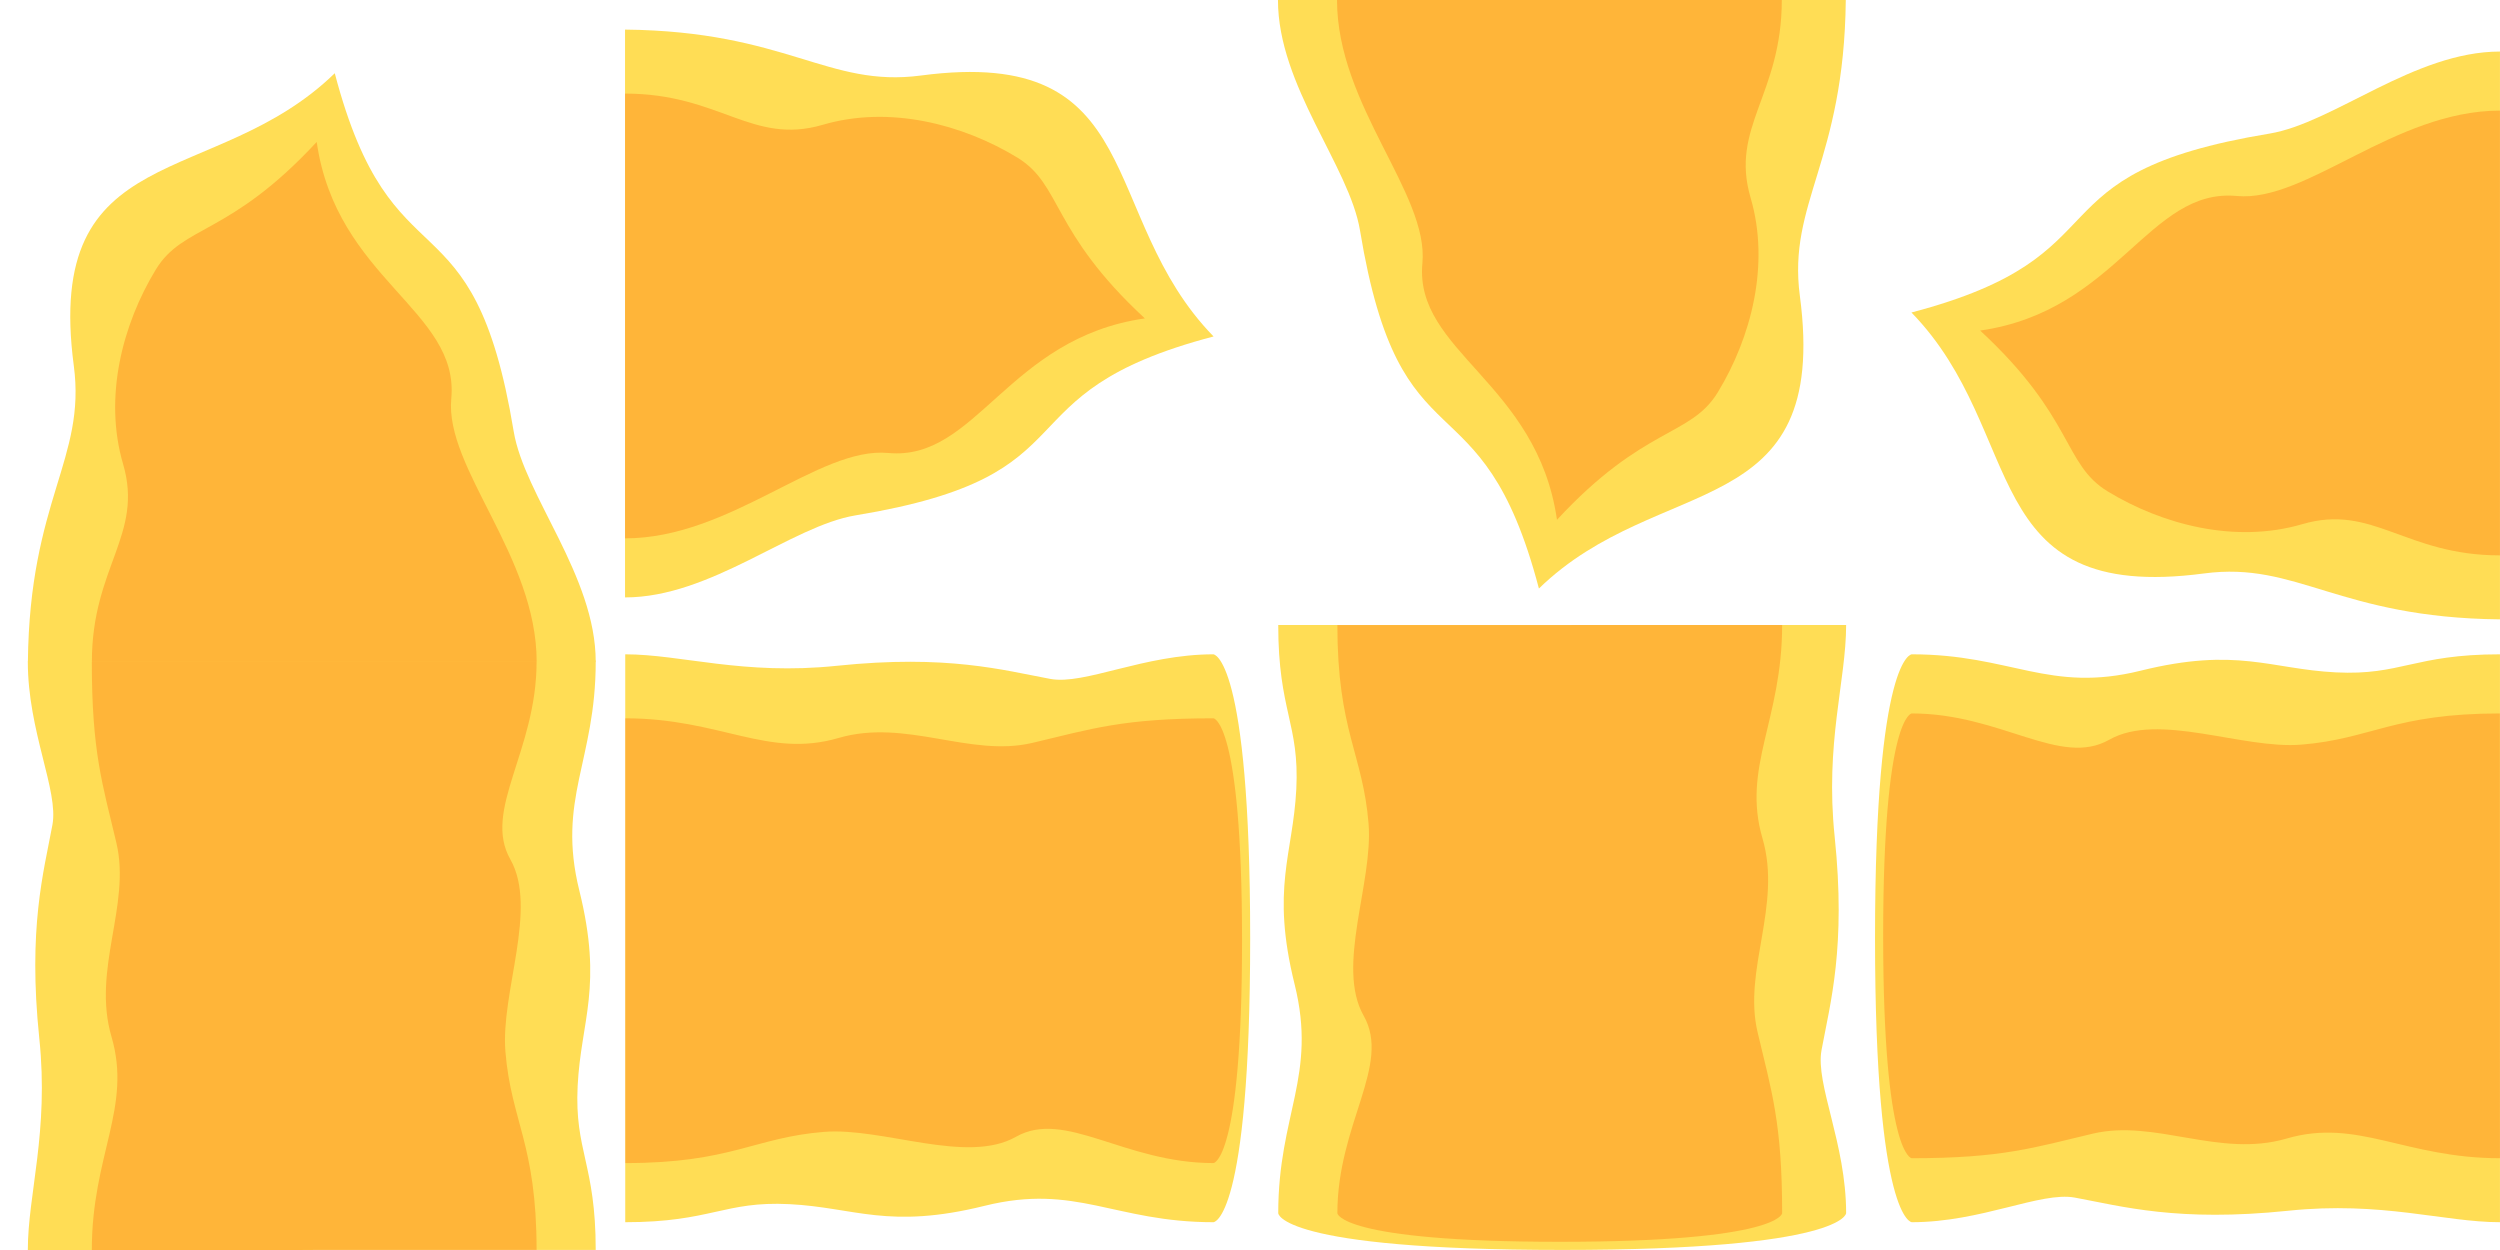 <?xml version="1.0" encoding="UTF-8" standalone="no"?>
<!-- Created with Inkscape (http://www.inkscape.org/) -->

<svg
   xmlns:osb="http://www.openswatchbook.org/uri/2009/osb"
   xmlns:dc="http://purl.org/dc/elements/1.1/"
   xmlns:cc="http://creativecommons.org/ns#"
   xmlns:rdf="http://www.w3.org/1999/02/22-rdf-syntax-ns#"
   xmlns:svg="http://www.w3.org/2000/svg"
   xmlns="http://www.w3.org/2000/svg"
   xmlns:sodipodi="http://sodipodi.sourceforge.net/DTD/sodipodi-0.dtd"
   xmlns:inkscape="http://www.inkscape.org/namespaces/inkscape"
   width="136"
   height="68"
   viewBox="0 0 35.983 17.992"
   version="1.1"
   id="svg967"
   sodipodi:docname="fire2.svg"
   inkscape:version="0.92.3 (2405546, 2018-03-11)">
  <defs
     id="defs961">
    <linearGradient
       id="linearGradient2982"
       osb:paint="gradient">
      <stop
         style="stop-color:#000000;stop-opacity:1;"
         offset="0"
         id="stop2978" />
      <stop
         style="stop-color:#000000;stop-opacity:0;"
         offset="1"
         id="stop2980" />
    </linearGradient>
  </defs>
  <sodipodi:namedview
     id="base"
     pagecolor="#ffffff"
     bordercolor="#666666"
     borderopacity="1.0"
     inkscape:pageopacity="0.0"
     inkscape:pageshadow="2"
     inkscape:zoom="11.2"
     inkscape:cx="54.709258"
     inkscape:cy="31.200498"
     inkscape:document-units="px"
     inkscape:current-layer="layer1"
     showgrid="false"
     units="px"
     showguides="true"
     inkscape:guide-bbox="true"
     inkscape:snap-global="true"
     inkscape:window-width="1920"
     inkscape:window-height="1017"
     inkscape:window-x="1912"
     inkscape:window-y="-8"
     inkscape:window-maximized="1">
    <sodipodi:guide
       position="9.321,8.467"
       orientation="0,1"
       id="guide840"
       inkscape:locked="false"
       inkscape:label=""
       inkscape:color="rgb(0,0,255)" />
    <sodipodi:guide
       position="3.909,8.996"
       orientation="0,1"
       id="guide842"
       inkscape:locked="false"
       inkscape:label=""
       inkscape:color="rgb(0,0,255)" />
    <sodipodi:guide
       position="8.996,5.629"
       orientation="1,0"
       id="guide844"
       inkscape:locked="false"
       inkscape:label=""
       inkscape:color="rgb(0,0,255)" />
    <sodipodi:guide
       position="4.498,5.329"
       orientation="1,0"
       id="guide846"
       inkscape:locked="false"
       inkscape:label=""
       inkscape:color="rgb(0,0,255)" />
    <sodipodi:guide
       position="17.462,1.988"
       orientation="1,0"
       id="guide866"
       inkscape:locked="false"
       inkscape:label=""
       inkscape:color="rgb(0,0,255)" />
    <sodipodi:guide
       position="17.992,3.174"
       orientation="1,0"
       id="guide868"
       inkscape:locked="false"
       inkscape:label=""
       inkscape:color="rgb(0,0,255)" />
    <sodipodi:guide
       position="26.988,4.761"
       orientation="1,0"
       id="guide888"
       inkscape:locked="false"
       inkscape:label=""
       inkscape:color="rgb(0,0,255)" />
    <sodipodi:guide
       position="22.49,7.784"
       orientation="1,0"
       id="guide890"
       inkscape:locked="false"
       inkscape:label=""
       inkscape:color="rgb(0,0,255)" />
    <sodipodi:guide
       position="11.71,4.498"
       orientation="0,1"
       id="guide892"
       inkscape:locked="false"
       inkscape:label=""
       inkscape:color="rgb(0,0,255)" />
    <sodipodi:guide
       position="12.001,13.494"
       orientation="0,1"
       id="guide914"
       inkscape:locked="false"
       inkscape:label=""
       inkscape:color="rgb(0,0,255)" />
  </sodipodi:namedview>
  <g
     inkscape:label="Calque 1"
     inkscape:groupmode="layer"
     id="layer1"
     transform="translate(0,-279.008)">
    <path
       style="fill:#ffdd55;stroke:none;stroke-width:0.265px;stroke-linecap:butt;stroke-linejoin:miter;stroke-opacity:1"
       d="m 0.4,297 c 0,-0.803 0.306,-1.698 0.165,-3.047 C 0.4,292.364 0.628,291.562 0.754,290.881 0.846,290.39 0.4,289.536 0.4,288.533 c 0,0 0.02,-0.529 4.087,-0.529 4.079,0 4.087,0.529 4.087,0.529 0,1.427 -0.562,1.977 -0.236,3.293 0.344,1.388 0.024,1.866 -0.024,2.811 -0.047,0.94 0.26,1.122 0.26,2.362 z"
       id="path1512-1"
       inkscape:connector-curvature="0"
       sodipodi:nodetypes="csscscsscc" />
    <path
       style="opacity:0.33;fill:#ff6600;stroke:none;stroke-width:0.265px;stroke-linecap:butt;stroke-linejoin:miter;stroke-opacity:1"
       d="m 1.321,297 c 0,-1.37 0.582,-2.05 0.283,-3.071 -0.283,-0.969 0.283,-1.89 0.071,-2.788 -0.203,-0.856 -0.354,-1.309 -0.354,-2.608 0,0 0.029,-0.411 3.201,-0.411 3.172,0 3.201,0.411 3.201,0.411 0,1.288 -0.78,2.136 -0.378,2.844 0.402,0.709 -0.14,1.915 -0.071,2.764 0.082,1.006 0.449,1.332 0.449,2.858 z"
       id="path2994-2"
       inkscape:connector-curvature="0"
       sodipodi:nodetypes="csscscsscc" />
    <g
       transform="matrix(0.996,0,0,1,8.996,-9.251)"
       id="layer1-3"
       inkscape:label="Calque 1">
      <path
         sodipodi:nodetypes="cscscc"
         inkscape:connector-curvature="0"
         id="path1512"
         d="m 0,288.685 c 2.339,0.024 2.931,0.839 4.276,0.661 3.311,-0.437 2.534,2.022 4.229,3.756 -3.18,0.832 -1.621,1.992 -5.174,2.575 C 2.402,295.83 1.24,296.858 0,296.858 Z"
         style="fill:#ffdd55;stroke:none;stroke-width:0.265px;stroke-linecap:butt;stroke-linejoin:miter;stroke-opacity:1" />
      <path
         sodipodi:nodetypes="csscscc"
         inkscape:connector-curvature="0"
         id="path2994"
         d="m 0,289.606 c 1.37,0 1.837,0.748 2.858,0.449 0.969,-0.283 2.023,-0.006 2.811,0.472 0.647,0.393 0.482,1.06 1.843,2.315 -1.984,0.283 -2.434,2.057 -3.709,1.937 C 2.799,294.685 1.526,296.008 0,296.008 Z"
         style="opacity:0.33;fill:#ff6600;stroke:none;stroke-width:0.265px;stroke-linecap:butt;stroke-linejoin:miter;stroke-opacity:1" />
    </g>
    <g
       transform="matrix(0,-0.996,1,0,-288.284,288.533)"
       id="layer1-3-3"
       inkscape:label="Calque 1">
      <path
         sodipodi:nodetypes="cscscc"
         inkscape:connector-curvature="0"
         id="path1512-14"
         d="m 0,288.685 c 2.339,0.024 2.931,0.839 4.276,0.661 3.311,-0.437 2.534,2.022 4.229,3.756 -3.18,0.832 -1.621,1.992 -5.174,2.575 C 2.402,295.83 1.24,296.858 0,296.858 Z"
         style="fill:#ffdd55;stroke:none;stroke-width:0.265px;stroke-linecap:butt;stroke-linejoin:miter;stroke-opacity:1" />
      <path
         sodipodi:nodetypes="csscscc"
         inkscape:connector-curvature="0"
         id="path2994-8"
         d="m 0,289.606 c 1.37,0 1.837,0.748 2.858,0.449 0.969,-0.283 2.023,-0.006 2.811,0.472 0.647,0.393 0.482,1.06 1.843,2.315 -1.984,0.283 -2.434,2.057 -3.709,1.937 C 2.799,294.685 1.526,296.008 0,296.008 Z"
         style="opacity:0.33;fill:#ff6600;stroke:none;stroke-width:0.265px;stroke-linecap:butt;stroke-linejoin:miter;stroke-opacity:1" />
    </g>
    <g
       transform="matrix(0,0.996,-1,0,315.252,279.008)"
       id="layer1-3-0"
       inkscape:label="Calque 1">
      <path
         sodipodi:nodetypes="cscscc"
         inkscape:connector-curvature="0"
         id="path1512-16"
         d="m 0,288.685 c 2.339,0.024 2.931,0.839 4.276,0.661 3.311,-0.437 2.534,2.022 4.229,3.756 -3.18,0.832 -1.621,1.992 -5.174,2.575 C 2.402,295.83 1.24,296.858 0,296.858 Z"
         style="fill:#ffdd55;stroke:none;stroke-width:0.265px;stroke-linecap:butt;stroke-linejoin:miter;stroke-opacity:1" />
      <path
         sodipodi:nodetypes="csscscc"
         inkscape:connector-curvature="0"
         id="path2994-7"
         d="m 0,289.606 c 1.37,0 1.837,0.748 2.858,0.449 0.969,-0.283 2.023,-0.006 2.811,0.472 0.647,0.393 0.482,1.06 1.843,2.315 -1.984,0.283 -2.434,2.057 -3.709,1.937 C 2.799,294.685 1.526,296.008 0,296.008 Z"
         style="opacity:0.33;fill:#ff6600;stroke:none;stroke-width:0.265px;stroke-linecap:butt;stroke-linejoin:miter;stroke-opacity:1" />
    </g>
    <g
       transform="matrix(-0.996,0,0,-1,35.983,576.608)"
       id="layer1-3-0-7"
       inkscape:label="Calque 1">
      <path
         sodipodi:nodetypes="cscscc"
         inkscape:connector-curvature="0"
         id="path1512-16-8"
         d="m 0,288.685 c 2.339,0.024 2.931,0.839 4.276,0.661 3.311,-0.437 2.534,2.022 4.229,3.756 -3.18,0.832 -1.621,1.992 -5.174,2.575 C 2.402,295.83 1.24,296.858 0,296.858 Z"
         style="fill:#ffdd55;stroke:none;stroke-width:0.265px;stroke-linecap:butt;stroke-linejoin:miter;stroke-opacity:1" />
      <path
         sodipodi:nodetypes="csscscc"
         inkscape:connector-curvature="0"
         id="path2994-7-6"
         d="m 0,289.606 c 1.37,0 1.837,0.748 2.858,0.449 0.969,-0.283 2.023,-0.006 2.811,0.472 0.647,0.393 0.482,1.06 1.843,2.315 -1.984,0.283 -2.434,2.057 -3.709,1.937 C 2.799,294.685 1.526,296.008 0,296.008 Z"
         style="opacity:0.33;fill:#ff6600;stroke:none;stroke-width:0.265px;stroke-linecap:butt;stroke-linejoin:miter;stroke-opacity:1" />
    </g>
    <path
       style="fill:#ffdd55;stroke:none;stroke-width:0.265px;stroke-linecap:butt;stroke-linejoin:miter;stroke-opacity:1"
       d="m 8.999,288.426 c 0.803,0 1.698,0.306 3.047,0.165 1.589,-0.165 2.391,0.063 3.071,0.189 0.492,0.091 1.345,-0.354 2.348,-0.354 0,0 0.529,0.02 0.529,4.087 0,4.079 -0.529,4.087 -0.529,4.087 -1.427,0 -1.977,-0.562 -3.293,-0.236 -1.388,0.344 -1.866,0.024 -2.811,-0.024 -0.94,-0.047 -1.122,0.26 -2.362,0.26 z"
       id="path1512-1-8"
       inkscape:connector-curvature="0"
       sodipodi:nodetypes="csscscsscc" />
    <path
       style="opacity:0.33;fill:#ff6600;stroke:none;stroke-width:0.265px;stroke-linecap:butt;stroke-linejoin:miter;stroke-opacity:1"
       d="m 8.999,289.347 c 1.37,0 2.05,0.582 3.071,0.283 0.969,-0.283 1.89,0.283 2.788,0.071 0.856,-0.203 1.309,-0.354 2.608,-0.354 0,0 0.411,0.029 0.411,3.201 0,3.172 -0.411,3.201 -0.411,3.201 -1.288,0 -2.136,-0.78 -2.844,-0.378 -0.709,0.402 -1.915,-0.14 -2.764,-0.071 -1.006,0.082 -1.332,0.449 -2.858,0.449 z"
       id="path2994-2-9"
       inkscape:connector-curvature="0"
       sodipodi:nodetypes="csscscsscc" />
    <path
       style="fill:#ffdd55;stroke:none;stroke-width:0.265px;stroke-linecap:butt;stroke-linejoin:miter;stroke-opacity:1"
       d="m 26.572,288.004 c 0,0.803 -0.306,1.698 -0.165,3.047 0.165,1.589 -0.063,2.391 -0.189,3.071 -0.091,0.492 0.354,1.345 0.354,2.348 0,0 -0.02,0.529 -4.087,0.529 -4.079,0 -4.087,-0.529 -4.087,-0.529 0,-1.427 0.562,-1.977 0.236,-3.293 -0.344,-1.388 -0.024,-1.866 0.024,-2.811 0.047,-0.94 -0.26,-1.122 -0.26,-2.362 z"
       id="path1512-1-9"
       inkscape:connector-curvature="0"
       sodipodi:nodetypes="csscscsscc" />
    <path
       style="opacity:0.33;fill:#ff6600;stroke:none;stroke-width:0.265px;stroke-linecap:butt;stroke-linejoin:miter;stroke-opacity:1"
       d="m 25.651,288.004 c 0,1.37 -0.582,2.05 -0.283,3.071 0.283,0.969 -0.283,1.89 -0.071,2.788 0.203,0.856 0.354,1.309 0.354,2.608 0,0 -0.029,0.411 -3.201,0.411 -3.172,0 -3.201,-0.411 -3.201,-0.411 0,-1.288 0.78,-2.136 0.378,-2.844 -0.402,-0.709 0.14,-1.915 0.071,-2.764 -0.082,-1.006 -0.449,-1.332 -0.449,-2.858 z"
       id="path2994-2-0"
       inkscape:connector-curvature="0"
       sodipodi:nodetypes="csscscsscc" />
    <path
       style="fill:#ffdd55;stroke:none;stroke-width:0.265px;stroke-linecap:butt;stroke-linejoin:miter;stroke-opacity:1"
       d="m 35.983,296.6 c -0.803,0 -1.698,-0.306 -3.047,-0.165 -1.589,0.165 -2.391,-0.063 -3.071,-0.189 -0.492,-0.091 -1.345,0.354 -2.348,0.354 0,0 -0.529,-0.02 -0.529,-4.087 0,-4.079 0.529,-4.087 0.529,-4.087 1.427,0 1.977,0.562 3.293,0.236 1.388,-0.344 1.866,-0.024 2.811,0.024 0.94,0.047 1.122,-0.26 2.362,-0.26 z"
       id="path1512-1-8-7"
       inkscape:connector-curvature="0"
       sodipodi:nodetypes="csscscsscc" />
    <path
       style="opacity:0.33;fill:#ff6600;stroke:none;stroke-width:0.265px;stroke-linecap:butt;stroke-linejoin:miter;stroke-opacity:1"
       d="m 35.983,295.679 c -1.37,0 -2.05,-0.582 -3.071,-0.283 -0.969,0.283 -1.89,-0.283 -2.788,-0.071 -0.856,0.203 -1.309,0.354 -2.608,0.354 0,0 -0.411,-0.029 -0.411,-3.201 0,-3.172 0.411,-3.201 0.411,-3.201 1.288,0 2.136,0.78 2.844,0.378 0.709,-0.402 1.915,0.14 2.764,0.071 1.006,-0.082 1.332,-0.449 2.858,-0.449 z"
       id="path2994-2-9-5"
       inkscape:connector-curvature="0"
       sodipodi:nodetypes="csscscsscc" />
  </g>
</svg>
